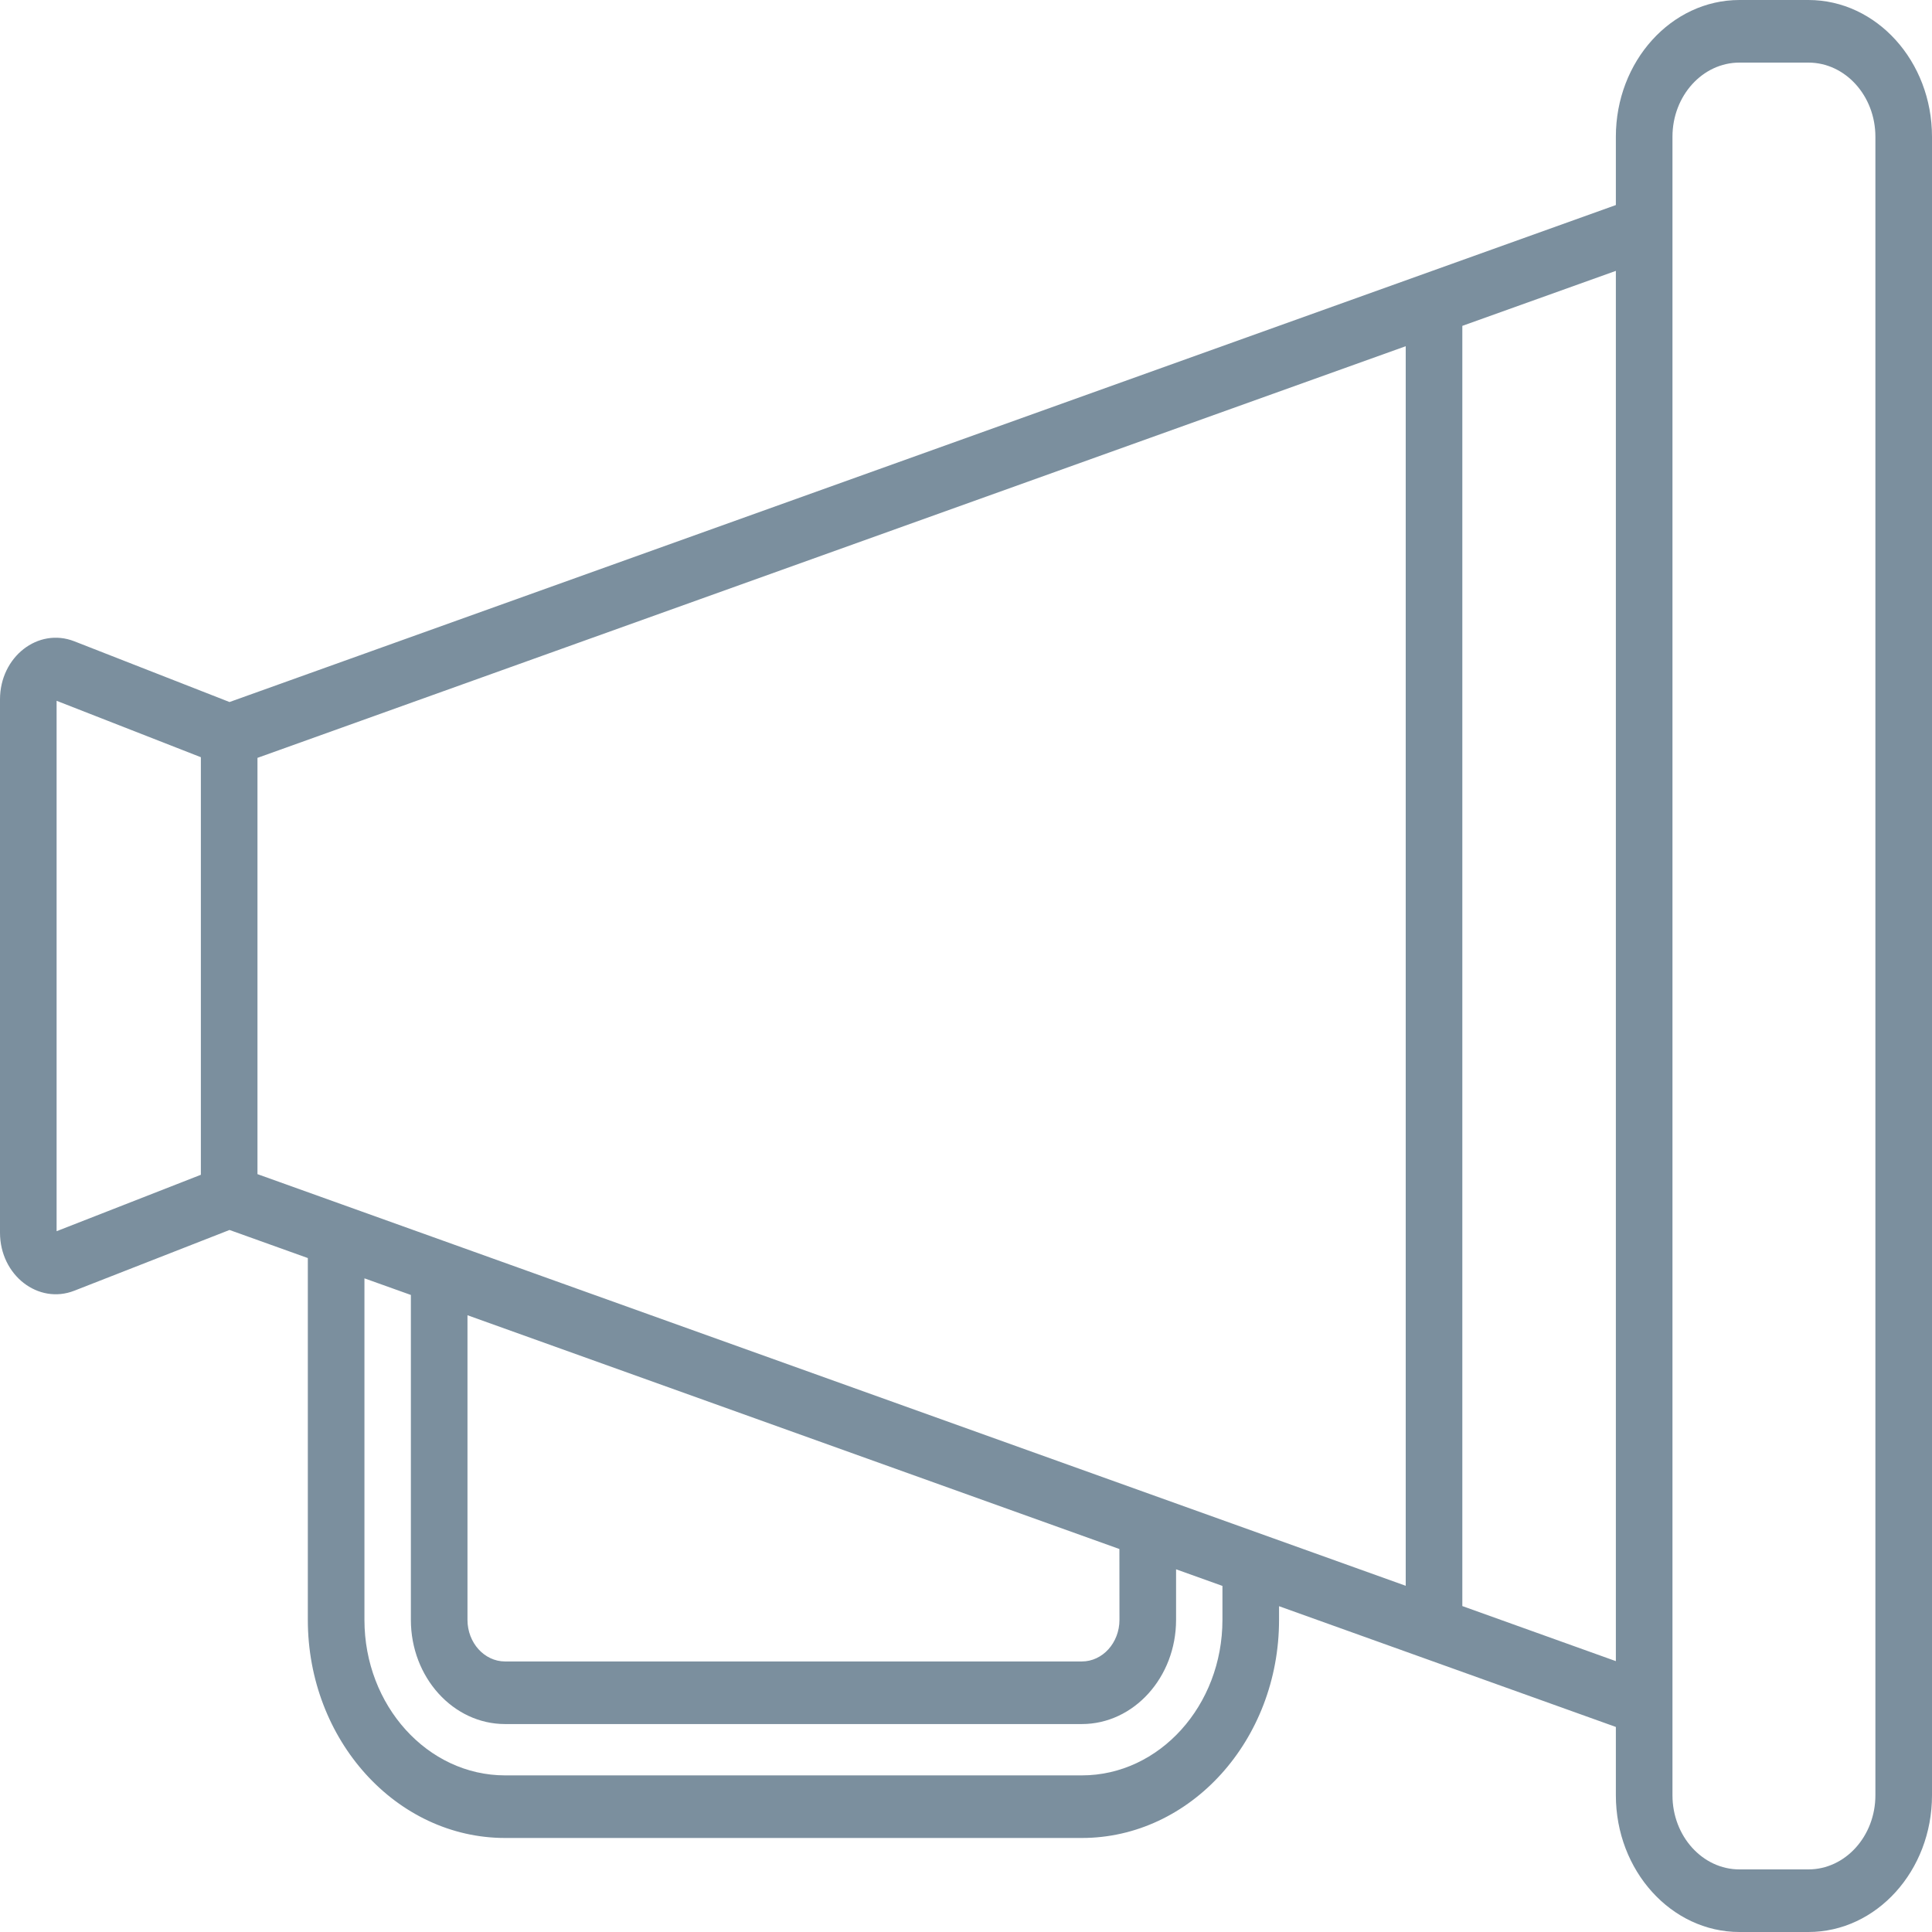 <svg width="30" height="30" viewBox="0 0 30 30" fill="none" xmlns="http://www.w3.org/2000/svg">
<path d="M28.081 0H27.01C25.952 0 25.091 0.952 25.091 2.123V3.184C24.382 3.438 4.217 10.667 3.564 10.901L1.154 9.958C0.591 9.738 0 10.2 0 10.86V19.14C0 19.803 0.595 20.261 1.154 20.042L3.564 19.099L4.78 19.535V25.153C4.78 27.02 6.154 28.54 7.843 28.54H12.891C13.133 28.54 12.451 28.322 12.451 28.054C12.451 27.785 13.133 27.568 12.891 27.568H7.843C6.639 27.568 5.659 26.484 5.659 25.153V19.85L6.38 20.108V25.153C6.38 26.045 7.036 26.771 7.843 26.771H16.799C17.605 26.771 18.262 26.045 18.262 25.153V24.368C18.786 24.556 18.636 24.502 18.982 24.626V25.153C18.982 26.484 18.003 27.568 16.799 27.568H12.891C12.648 27.568 12.451 27.785 12.451 28.054C12.451 28.322 12.648 28.54 12.891 28.54H16.799C18.487 28.54 19.861 27.02 19.861 25.153V24.941L25.091 26.816V27.877C25.091 29.048 25.952 30 27.01 30H28.081C29.139 30 30 29.048 30 27.877V16.134C30 15.866 29.803 15.648 29.561 15.648C29.318 15.648 29.121 15.866 29.121 16.134V27.877C29.121 28.512 28.654 29.028 28.081 29.028H27.01C26.437 29.028 25.97 28.512 25.97 27.877C25.97 27.04 25.97 3.07 25.97 2.123C25.97 1.488 26.437 0.972 27.01 0.972H28.081C28.654 0.972 29.121 1.488 29.121 2.123V16.134C29.121 16.403 29.318 15.648 29.561 15.648C29.803 15.648 30 16.403 30 16.134V2.123C30 0.952 29.139 0 28.081 0ZM25.091 25.794L22.707 24.939V5.06L25.091 4.206V25.794ZM0.879 19.118V10.882L3.119 11.758V18.242L0.879 19.118ZM3.998 11.768L21.828 5.376V24.624C21.615 24.548 4.205 18.306 3.998 18.232V11.768ZM17.383 25.153C17.383 25.509 17.121 25.799 16.799 25.799H7.843C7.521 25.799 7.259 25.509 7.259 25.153V20.423L17.382 24.053L17.383 25.153Z" fill="#7B8F9E"/>
</svg>
